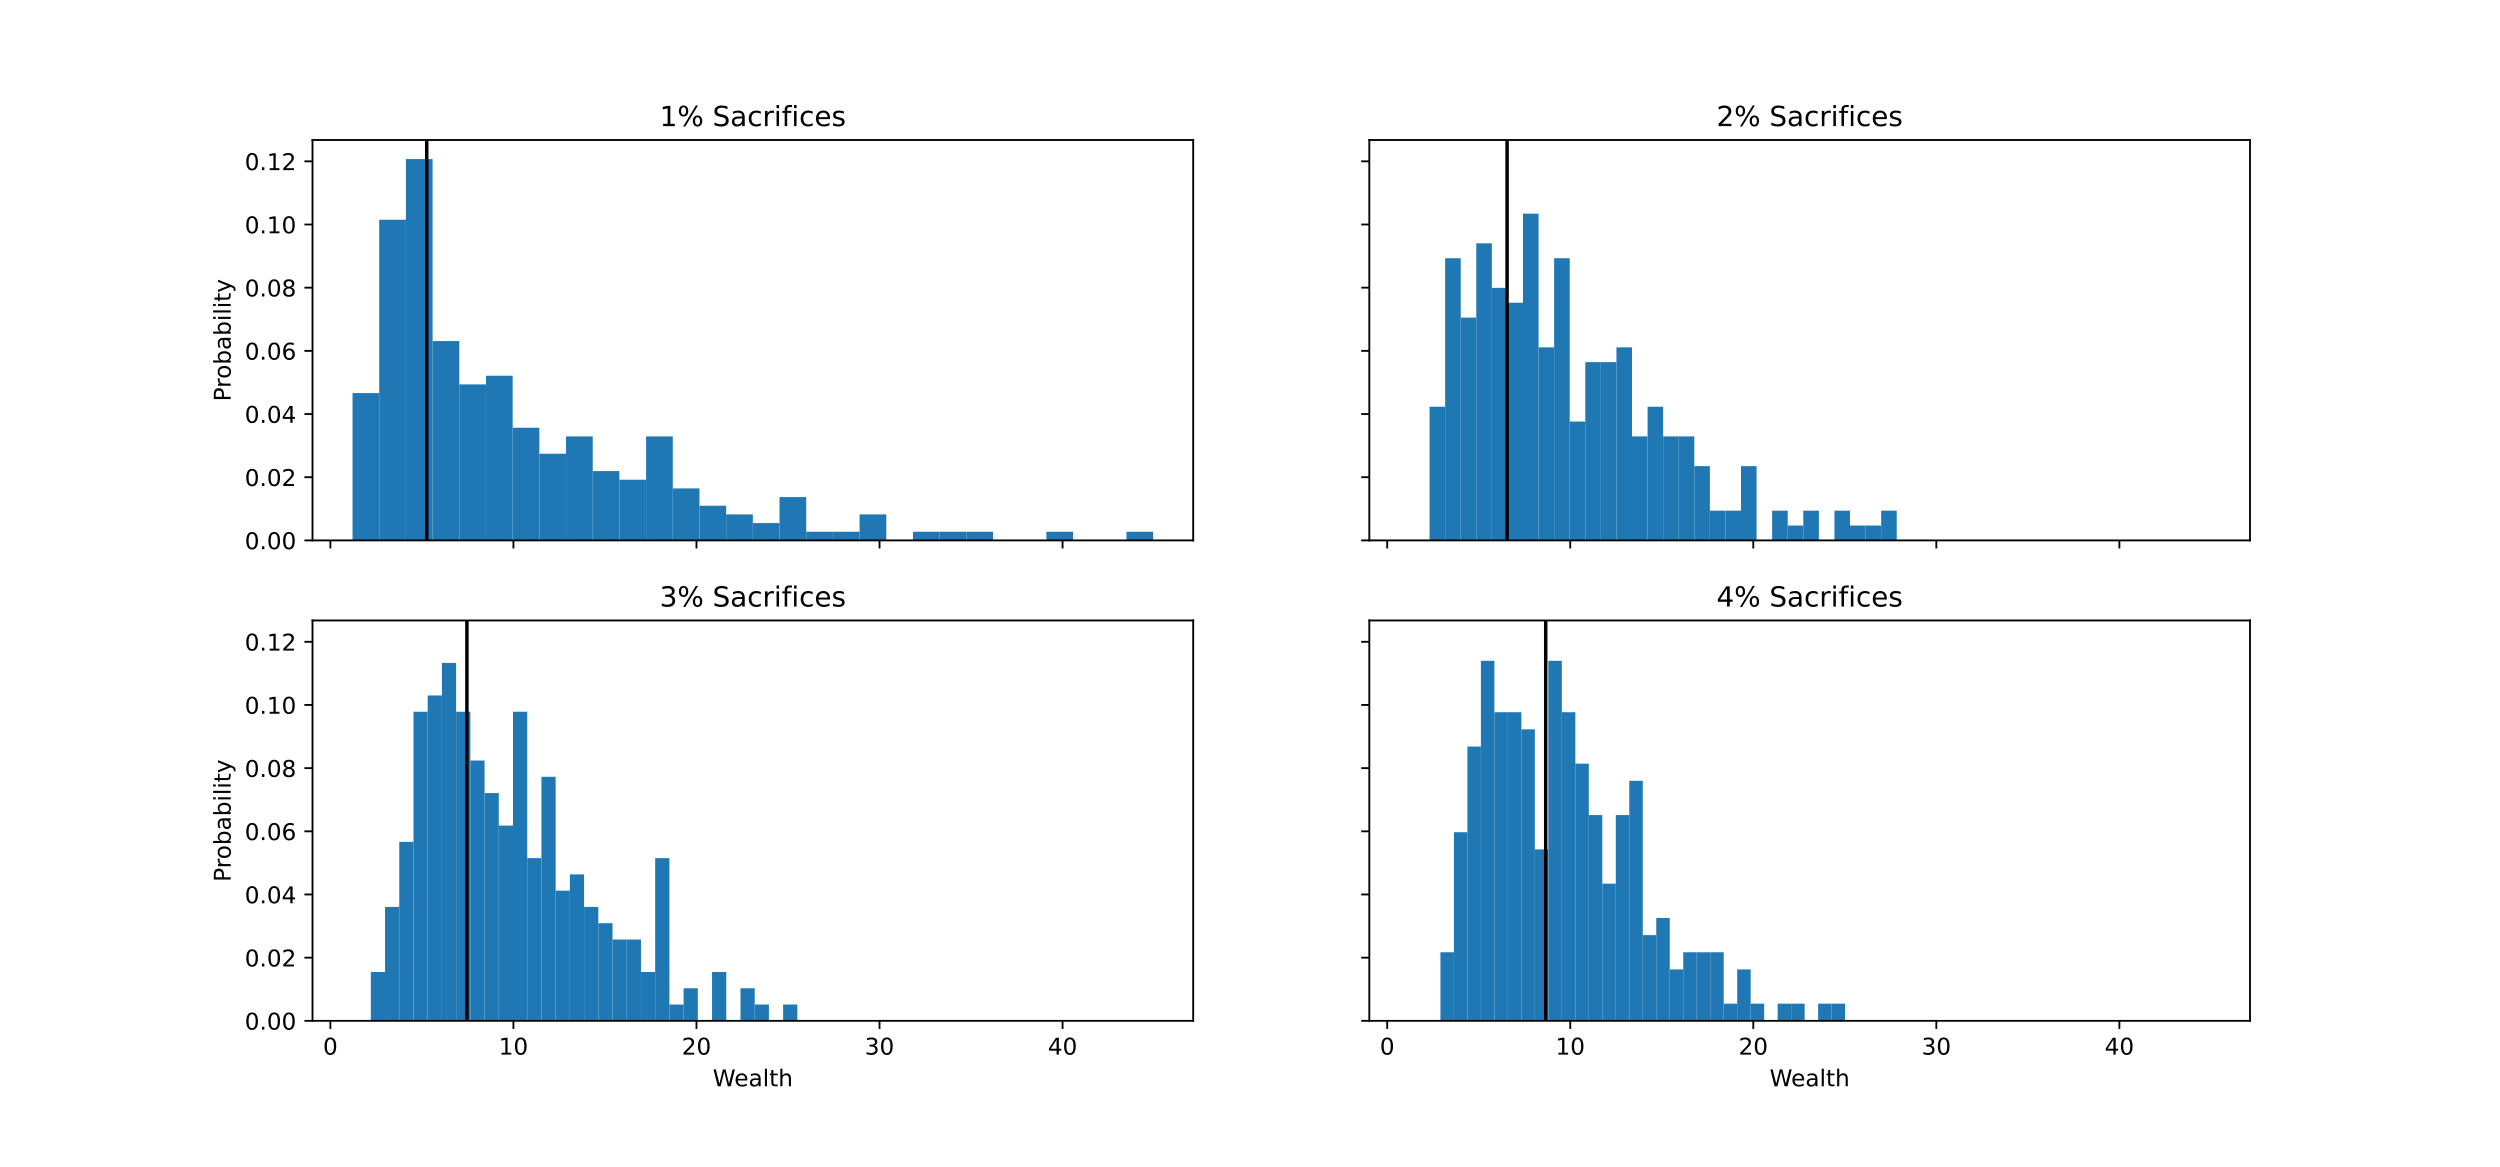<?xml version="1.0" encoding="utf-8" standalone="no"?>
<!DOCTYPE svg PUBLIC "-//W3C//DTD SVG 1.1//EN"
  "http://www.w3.org/Graphics/SVG/1.1/DTD/svg11.dtd">
<!-- Created with matplotlib (https://matplotlib.org/) -->
<svg height="504pt" version="1.1" viewBox="0 0 1080 504" width="1080pt" xmlns="http://www.w3.org/2000/svg" xmlns:xlink="http://www.w3.org/1999/xlink">
 <defs>
  <style type="text/css">
*{stroke-linecap:butt;stroke-linejoin:round;}
  </style>
 </defs>
 <g id="figure_1">
  <g id="patch_1">
   <path d="M 0 504 
L 1080 504 
L 1080 0 
L 0 0 
z
" style="fill:#ffffff;"/>
  </g>
  <g id="axes_1">
   <g id="patch_2">
    <path d="M 135 233.444 
L 515.455 233.444 
L 515.455 60.48 
L 135 60.48 
z
" style="fill:#ffffff;"/>
   </g>
   <g id="patch_3">
    <path clip-path="url(#p19e309de22)" d="M 152.293 233.444 
L 163.822 233.444 
L 163.822 169.799 
L 152.293 169.799 
z
" style="fill:#1f77b4;"/>
   </g>
   <g id="patch_4">
    <path clip-path="url(#p19e309de22)" d="M 163.822 233.444 
L 175.351 233.444 
L 175.351 94.923 
L 163.822 94.923 
z
" style="fill:#1f77b4;"/>
   </g>
   <g id="patch_5">
    <path clip-path="url(#p19e309de22)" d="M 175.351 233.444 
L 186.88 233.444 
L 186.88 68.716 
L 175.351 68.716 
z
" style="fill:#1f77b4;"/>
   </g>
   <g id="patch_6">
    <path clip-path="url(#p19e309de22)" d="M 186.88 233.444 
L 198.409 233.444 
L 198.409 147.336 
L 186.88 147.336 
z
" style="fill:#1f77b4;"/>
   </g>
   <g id="patch_7">
    <path clip-path="url(#p19e309de22)" d="M 198.409 233.444 
L 209.938 233.444 
L 209.938 166.055 
L 198.409 166.055 
z
" style="fill:#1f77b4;"/>
   </g>
   <g id="patch_8">
    <path clip-path="url(#p19e309de22)" d="M 209.938 233.444 
L 221.467 233.444 
L 221.467 162.311 
L 209.938 162.311 
z
" style="fill:#1f77b4;"/>
   </g>
   <g id="patch_9">
    <path clip-path="url(#p19e309de22)" d="M 221.467 233.444 
L 232.996 233.444 
L 232.996 184.774 
L 221.467 184.774 
z
" style="fill:#1f77b4;"/>
   </g>
   <g id="patch_10">
    <path clip-path="url(#p19e309de22)" d="M 232.996 233.444 
L 244.525 233.444 
L 244.525 196.006 
L 232.996 196.006 
z
" style="fill:#1f77b4;"/>
   </g>
   <g id="patch_11">
    <path clip-path="url(#p19e309de22)" d="M 244.525 233.444 
L 256.054 233.444 
L 256.054 188.518 
L 244.525 188.518 
z
" style="fill:#1f77b4;"/>
   </g>
   <g id="patch_12">
    <path clip-path="url(#p19e309de22)" d="M 256.054 233.444 
L 267.583 233.444 
L 267.583 203.493 
L 256.054 203.493 
z
" style="fill:#1f77b4;"/>
   </g>
   <g id="patch_13">
    <path clip-path="url(#p19e309de22)" d="M 267.583 233.444 
L 279.112 233.444 
L 279.112 207.237 
L 267.583 207.237 
z
" style="fill:#1f77b4;"/>
   </g>
   <g id="patch_14">
    <path clip-path="url(#p19e309de22)" d="M 279.112 233.444 
L 290.64 233.444 
L 290.64 188.518 
L 279.112 188.518 
z
" style="fill:#1f77b4;"/>
   </g>
   <g id="patch_15">
    <path clip-path="url(#p19e309de22)" d="M 290.64 233.444 
L 302.169 233.444 
L 302.169 210.981 
L 290.64 210.981 
z
" style="fill:#1f77b4;"/>
   </g>
   <g id="patch_16">
    <path clip-path="url(#p19e309de22)" d="M 302.169 233.444 
L 313.698 233.444 
L 313.698 218.468 
L 302.169 218.468 
z
" style="fill:#1f77b4;"/>
   </g>
   <g id="patch_17">
    <path clip-path="url(#p19e309de22)" d="M 313.698 233.444 
L 325.227 233.444 
L 325.227 222.212 
L 313.698 222.212 
z
" style="fill:#1f77b4;"/>
   </g>
   <g id="patch_18">
    <path clip-path="url(#p19e309de22)" d="M 325.227 233.444 
L 336.756 233.444 
L 336.756 225.956 
L 325.227 225.956 
z
" style="fill:#1f77b4;"/>
   </g>
   <g id="patch_19">
    <path clip-path="url(#p19e309de22)" d="M 336.756 233.444 
L 348.285 233.444 
L 348.285 214.725 
L 336.756 214.725 
z
" style="fill:#1f77b4;"/>
   </g>
   <g id="patch_20">
    <path clip-path="url(#p19e309de22)" d="M 348.285 233.444 
L 359.814 233.444 
L 359.814 229.7 
L 348.285 229.7 
z
" style="fill:#1f77b4;"/>
   </g>
   <g id="patch_21">
    <path clip-path="url(#p19e309de22)" d="M 359.814 233.444 
L 371.343 233.444 
L 371.343 229.7 
L 359.814 229.7 
z
" style="fill:#1f77b4;"/>
   </g>
   <g id="patch_22">
    <path clip-path="url(#p19e309de22)" d="M 371.343 233.444 
L 382.872 233.444 
L 382.872 222.212 
L 371.343 222.212 
z
" style="fill:#1f77b4;"/>
   </g>
   <g id="patch_23">
    <path clip-path="url(#p19e309de22)" d="M 382.872 233.444 
L 394.401 233.444 
L 394.401 233.444 
L 382.872 233.444 
z
" style="fill:#1f77b4;"/>
   </g>
   <g id="patch_24">
    <path clip-path="url(#p19e309de22)" d="M 394.401 233.444 
L 405.93 233.444 
L 405.93 229.7 
L 394.401 229.7 
z
" style="fill:#1f77b4;"/>
   </g>
   <g id="patch_25">
    <path clip-path="url(#p19e309de22)" d="M 405.93 233.444 
L 417.459 233.444 
L 417.459 229.7 
L 405.93 229.7 
z
" style="fill:#1f77b4;"/>
   </g>
   <g id="patch_26">
    <path clip-path="url(#p19e309de22)" d="M 417.459 233.444 
L 428.988 233.444 
L 428.988 229.7 
L 417.459 229.7 
z
" style="fill:#1f77b4;"/>
   </g>
   <g id="patch_27">
    <path clip-path="url(#p19e309de22)" d="M 428.988 233.444 
L 440.517 233.444 
L 440.517 233.444 
L 428.988 233.444 
z
" style="fill:#1f77b4;"/>
   </g>
   <g id="patch_28">
    <path clip-path="url(#p19e309de22)" d="M 440.517 233.444 
L 452.045 233.444 
L 452.045 233.444 
L 440.517 233.444 
z
" style="fill:#1f77b4;"/>
   </g>
   <g id="patch_29">
    <path clip-path="url(#p19e309de22)" d="M 452.045 233.444 
L 463.574 233.444 
L 463.574 229.7 
L 452.045 229.7 
z
" style="fill:#1f77b4;"/>
   </g>
   <g id="patch_30">
    <path clip-path="url(#p19e309de22)" d="M 463.574 233.444 
L 475.103 233.444 
L 475.103 233.444 
L 463.574 233.444 
z
" style="fill:#1f77b4;"/>
   </g>
   <g id="patch_31">
    <path clip-path="url(#p19e309de22)" d="M 475.103 233.444 
L 486.632 233.444 
L 486.632 233.444 
L 475.103 233.444 
z
" style="fill:#1f77b4;"/>
   </g>
   <g id="patch_32">
    <path clip-path="url(#p19e309de22)" d="M 486.632 233.444 
L 498.161 233.444 
L 498.161 229.7 
L 486.632 229.7 
z
" style="fill:#1f77b4;"/>
   </g>
   <g id="matplotlib.axis_1">
    <g id="xtick_1">
     <g id="line2d_1">
      <defs>
       <path d="M 0 0 
L 0 3.5 
" id="m2ae064de28" style="stroke:#000000;stroke-width:0.8;"/>
      </defs>
      <g>
       <use style="stroke:#000000;stroke-width:0.8;" x="142.725" xlink:href="#m2ae064de28" y="233.444"/>
      </g>
     </g>
    </g>
    <g id="xtick_2">
     <g id="line2d_2">
      <g>
       <use style="stroke:#000000;stroke-width:0.8;" x="221.801" xlink:href="#m2ae064de28" y="233.444"/>
      </g>
     </g>
    </g>
    <g id="xtick_3">
     <g id="line2d_3">
      <g>
       <use style="stroke:#000000;stroke-width:0.8;" x="300.876" xlink:href="#m2ae064de28" y="233.444"/>
      </g>
     </g>
    </g>
    <g id="xtick_4">
     <g id="line2d_4">
      <g>
       <use style="stroke:#000000;stroke-width:0.8;" x="379.952" xlink:href="#m2ae064de28" y="233.444"/>
      </g>
     </g>
    </g>
    <g id="xtick_5">
     <g id="line2d_5">
      <g>
       <use style="stroke:#000000;stroke-width:0.8;" x="459.028" xlink:href="#m2ae064de28" y="233.444"/>
      </g>
     </g>
    </g>
   </g>
   <g id="matplotlib.axis_2">
    <g id="ytick_1">
     <g id="line2d_6">
      <defs>
       <path d="M 0 0 
L -3.5 0 
" id="m72e6abdb8e" style="stroke:#000000;stroke-width:0.8;"/>
      </defs>
      <g>
       <use style="stroke:#000000;stroke-width:0.8;" x="135" xlink:href="#m72e6abdb8e" y="233.444"/>
      </g>
     </g>
     <g id="text_1">
      <!-- 0.00 -->
      <defs>
       <path d="M 31.781 66.406 
Q 24.172 66.406 20.328 58.906 
Q 16.5 51.422 16.5 36.375 
Q 16.5 21.391 20.328 13.891 
Q 24.172 6.391 31.781 6.391 
Q 39.453 6.391 43.281 13.891 
Q 47.125 21.391 47.125 36.375 
Q 47.125 51.422 43.281 58.906 
Q 39.453 66.406 31.781 66.406 
z
M 31.781 74.219 
Q 44.047 74.219 50.516 64.516 
Q 56.984 54.828 56.984 36.375 
Q 56.984 17.969 50.516 8.266 
Q 44.047 -1.422 31.781 -1.422 
Q 19.531 -1.422 13.062 8.266 
Q 6.594 17.969 6.594 36.375 
Q 6.594 54.828 13.062 64.516 
Q 19.531 74.219 31.781 74.219 
z
" id="DejaVuSans-48"/>
       <path d="M 10.688 12.406 
L 21 12.406 
L 21 0 
L 10.688 0 
z
" id="DejaVuSans-46"/>
      </defs>
      <g transform="translate(105.734 237.243)scale(0.1 -0.1)">
       <use xlink:href="#DejaVuSans-48"/>
       <use x="63.623" xlink:href="#DejaVuSans-46"/>
       <use x="95.41" xlink:href="#DejaVuSans-48"/>
       <use x="159.033" xlink:href="#DejaVuSans-48"/>
      </g>
     </g>
    </g>
    <g id="ytick_2">
     <g id="line2d_7">
      <g>
       <use style="stroke:#000000;stroke-width:0.8;" x="135" xlink:href="#m72e6abdb8e" y="206.152"/>
      </g>
     </g>
     <g id="text_2">
      <!-- 0.02 -->
      <defs>
       <path d="M 19.188 8.297 
L 53.609 8.297 
L 53.609 0 
L 7.328 0 
L 7.328 8.297 
Q 12.938 14.109 22.625 23.891 
Q 32.328 33.688 34.812 36.531 
Q 39.547 41.844 41.422 45.531 
Q 43.312 49.219 43.312 52.781 
Q 43.312 58.594 39.234 62.25 
Q 35.156 65.922 28.609 65.922 
Q 23.969 65.922 18.812 64.312 
Q 13.672 62.703 7.812 59.422 
L 7.812 69.391 
Q 13.766 71.781 18.938 73 
Q 24.125 74.219 28.422 74.219 
Q 39.75 74.219 46.484 68.547 
Q 53.219 62.891 53.219 53.422 
Q 53.219 48.922 51.531 44.891 
Q 49.859 40.875 45.406 35.406 
Q 44.188 33.984 37.641 27.219 
Q 31.109 20.453 19.188 8.297 
z
" id="DejaVuSans-50"/>
      </defs>
      <g transform="translate(105.734 209.951)scale(0.1 -0.1)">
       <use xlink:href="#DejaVuSans-48"/>
       <use x="63.623" xlink:href="#DejaVuSans-46"/>
       <use x="95.41" xlink:href="#DejaVuSans-48"/>
       <use x="159.033" xlink:href="#DejaVuSans-50"/>
      </g>
     </g>
    </g>
    <g id="ytick_3">
     <g id="line2d_8">
      <g>
       <use style="stroke:#000000;stroke-width:0.8;" x="135" xlink:href="#m72e6abdb8e" y="178.861"/>
      </g>
     </g>
     <g id="text_3">
      <!-- 0.04 -->
      <defs>
       <path d="M 37.797 64.312 
L 12.891 25.391 
L 37.797 25.391 
z
M 35.203 72.906 
L 47.609 72.906 
L 47.609 25.391 
L 58.016 25.391 
L 58.016 17.188 
L 47.609 17.188 
L 47.609 0 
L 37.797 0 
L 37.797 17.188 
L 4.891 17.188 
L 4.891 26.703 
z
" id="DejaVuSans-52"/>
      </defs>
      <g transform="translate(105.734 182.66)scale(0.1 -0.1)">
       <use xlink:href="#DejaVuSans-48"/>
       <use x="63.623" xlink:href="#DejaVuSans-46"/>
       <use x="95.41" xlink:href="#DejaVuSans-48"/>
       <use x="159.033" xlink:href="#DejaVuSans-52"/>
      </g>
     </g>
    </g>
    <g id="ytick_4">
     <g id="line2d_9">
      <g>
       <use style="stroke:#000000;stroke-width:0.8;" x="135" xlink:href="#m72e6abdb8e" y="151.569"/>
      </g>
     </g>
     <g id="text_4">
      <!-- 0.06 -->
      <defs>
       <path d="M 33.016 40.375 
Q 26.375 40.375 22.484 35.828 
Q 18.609 31.297 18.609 23.391 
Q 18.609 15.531 22.484 10.953 
Q 26.375 6.391 33.016 6.391 
Q 39.656 6.391 43.531 10.953 
Q 47.406 15.531 47.406 23.391 
Q 47.406 31.297 43.531 35.828 
Q 39.656 40.375 33.016 40.375 
z
M 52.594 71.297 
L 52.594 62.312 
Q 48.875 64.062 45.094 64.984 
Q 41.312 65.922 37.594 65.922 
Q 27.828 65.922 22.672 59.328 
Q 17.531 52.734 16.797 39.406 
Q 19.672 43.656 24.016 45.922 
Q 28.375 48.188 33.594 48.188 
Q 44.578 48.188 50.953 41.516 
Q 57.328 34.859 57.328 23.391 
Q 57.328 12.156 50.688 5.359 
Q 44.047 -1.422 33.016 -1.422 
Q 20.359 -1.422 13.672 8.266 
Q 6.984 17.969 6.984 36.375 
Q 6.984 53.656 15.188 63.938 
Q 23.391 74.219 37.203 74.219 
Q 40.922 74.219 44.703 73.484 
Q 48.484 72.75 52.594 71.297 
z
" id="DejaVuSans-54"/>
      </defs>
      <g transform="translate(105.734 155.368)scale(0.1 -0.1)">
       <use xlink:href="#DejaVuSans-48"/>
       <use x="63.623" xlink:href="#DejaVuSans-46"/>
       <use x="95.41" xlink:href="#DejaVuSans-48"/>
       <use x="159.033" xlink:href="#DejaVuSans-54"/>
      </g>
     </g>
    </g>
    <g id="ytick_5">
     <g id="line2d_10">
      <g>
       <use style="stroke:#000000;stroke-width:0.8;" x="135" xlink:href="#m72e6abdb8e" y="124.277"/>
      </g>
     </g>
     <g id="text_5">
      <!-- 0.08 -->
      <defs>
       <path d="M 31.781 34.625 
Q 24.75 34.625 20.719 30.859 
Q 16.703 27.094 16.703 20.516 
Q 16.703 13.922 20.719 10.156 
Q 24.75 6.391 31.781 6.391 
Q 38.812 6.391 42.859 10.172 
Q 46.922 13.969 46.922 20.516 
Q 46.922 27.094 42.891 30.859 
Q 38.875 34.625 31.781 34.625 
z
M 21.922 38.812 
Q 15.578 40.375 12.031 44.719 
Q 8.5 49.078 8.5 55.328 
Q 8.5 64.062 14.719 69.141 
Q 20.953 74.219 31.781 74.219 
Q 42.672 74.219 48.875 69.141 
Q 55.078 64.062 55.078 55.328 
Q 55.078 49.078 51.531 44.719 
Q 48 40.375 41.703 38.812 
Q 48.828 37.156 52.797 32.312 
Q 56.781 27.484 56.781 20.516 
Q 56.781 9.906 50.312 4.234 
Q 43.844 -1.422 31.781 -1.422 
Q 19.734 -1.422 13.25 4.234 
Q 6.781 9.906 6.781 20.516 
Q 6.781 27.484 10.781 32.312 
Q 14.797 37.156 21.922 38.812 
z
M 18.312 54.391 
Q 18.312 48.734 21.844 45.562 
Q 25.391 42.391 31.781 42.391 
Q 38.141 42.391 41.719 45.562 
Q 45.312 48.734 45.312 54.391 
Q 45.312 60.062 41.719 63.234 
Q 38.141 66.406 31.781 66.406 
Q 25.391 66.406 21.844 63.234 
Q 18.312 60.062 18.312 54.391 
z
" id="DejaVuSans-56"/>
      </defs>
      <g transform="translate(105.734 128.077)scale(0.1 -0.1)">
       <use xlink:href="#DejaVuSans-48"/>
       <use x="63.623" xlink:href="#DejaVuSans-46"/>
       <use x="95.41" xlink:href="#DejaVuSans-48"/>
       <use x="159.033" xlink:href="#DejaVuSans-56"/>
      </g>
     </g>
    </g>
    <g id="ytick_6">
     <g id="line2d_11">
      <g>
       <use style="stroke:#000000;stroke-width:0.8;" x="135" xlink:href="#m72e6abdb8e" y="96.986"/>
      </g>
     </g>
     <g id="text_6">
      <!-- 0.10 -->
      <defs>
       <path d="M 12.406 8.297 
L 28.516 8.297 
L 28.516 63.922 
L 10.984 60.406 
L 10.984 69.391 
L 28.422 72.906 
L 38.281 72.906 
L 38.281 8.297 
L 54.391 8.297 
L 54.391 0 
L 12.406 0 
z
" id="DejaVuSans-49"/>
      </defs>
      <g transform="translate(105.734 100.785)scale(0.1 -0.1)">
       <use xlink:href="#DejaVuSans-48"/>
       <use x="63.623" xlink:href="#DejaVuSans-46"/>
       <use x="95.41" xlink:href="#DejaVuSans-49"/>
       <use x="159.033" xlink:href="#DejaVuSans-48"/>
      </g>
     </g>
    </g>
    <g id="ytick_7">
     <g id="line2d_12">
      <g>
       <use style="stroke:#000000;stroke-width:0.8;" x="135" xlink:href="#m72e6abdb8e" y="69.694"/>
      </g>
     </g>
     <g id="text_7">
      <!-- 0.12 -->
      <g transform="translate(105.734 73.494)scale(0.1 -0.1)">
       <use xlink:href="#DejaVuSans-48"/>
       <use x="63.623" xlink:href="#DejaVuSans-46"/>
       <use x="95.41" xlink:href="#DejaVuSans-49"/>
       <use x="159.033" xlink:href="#DejaVuSans-50"/>
      </g>
     </g>
    </g>
    <g id="text_8">
     <!-- Probability -->
     <defs>
      <path d="M 19.672 64.797 
L 19.672 37.406 
L 32.078 37.406 
Q 38.969 37.406 42.719 40.969 
Q 46.484 44.531 46.484 51.125 
Q 46.484 57.672 42.719 61.234 
Q 38.969 64.797 32.078 64.797 
z
M 9.812 72.906 
L 32.078 72.906 
Q 44.344 72.906 50.609 67.359 
Q 56.891 61.812 56.891 51.125 
Q 56.891 40.328 50.609 34.812 
Q 44.344 29.297 32.078 29.297 
L 19.672 29.297 
L 19.672 0 
L 9.812 0 
z
" id="DejaVuSans-80"/>
      <path d="M 41.109 46.297 
Q 39.594 47.172 37.812 47.578 
Q 36.031 48 33.891 48 
Q 26.266 48 22.188 43.047 
Q 18.109 38.094 18.109 28.812 
L 18.109 0 
L 9.078 0 
L 9.078 54.688 
L 18.109 54.688 
L 18.109 46.188 
Q 20.953 51.172 25.484 53.578 
Q 30.031 56 36.531 56 
Q 37.453 56 38.578 55.875 
Q 39.703 55.766 41.062 55.516 
z
" id="DejaVuSans-114"/>
      <path d="M 30.609 48.391 
Q 23.391 48.391 19.188 42.75 
Q 14.984 37.109 14.984 27.297 
Q 14.984 17.484 19.156 11.844 
Q 23.344 6.203 30.609 6.203 
Q 37.797 6.203 41.984 11.859 
Q 46.188 17.531 46.188 27.297 
Q 46.188 37.016 41.984 42.703 
Q 37.797 48.391 30.609 48.391 
z
M 30.609 56 
Q 42.328 56 49.016 48.375 
Q 55.719 40.766 55.719 27.297 
Q 55.719 13.875 49.016 6.219 
Q 42.328 -1.422 30.609 -1.422 
Q 18.844 -1.422 12.172 6.219 
Q 5.516 13.875 5.516 27.297 
Q 5.516 40.766 12.172 48.375 
Q 18.844 56 30.609 56 
z
" id="DejaVuSans-111"/>
      <path d="M 48.688 27.297 
Q 48.688 37.203 44.609 42.844 
Q 40.531 48.484 33.406 48.484 
Q 26.266 48.484 22.188 42.844 
Q 18.109 37.203 18.109 27.297 
Q 18.109 17.391 22.188 11.75 
Q 26.266 6.109 33.406 6.109 
Q 40.531 6.109 44.609 11.75 
Q 48.688 17.391 48.688 27.297 
z
M 18.109 46.391 
Q 20.953 51.266 25.266 53.625 
Q 29.594 56 35.594 56 
Q 45.562 56 51.781 48.094 
Q 58.016 40.188 58.016 27.297 
Q 58.016 14.406 51.781 6.484 
Q 45.562 -1.422 35.594 -1.422 
Q 29.594 -1.422 25.266 0.953 
Q 20.953 3.328 18.109 8.203 
L 18.109 0 
L 9.078 0 
L 9.078 75.984 
L 18.109 75.984 
z
" id="DejaVuSans-98"/>
      <path d="M 34.281 27.484 
Q 23.391 27.484 19.188 25 
Q 14.984 22.516 14.984 16.5 
Q 14.984 11.719 18.141 8.906 
Q 21.297 6.109 26.703 6.109 
Q 34.188 6.109 38.703 11.406 
Q 43.219 16.703 43.219 25.484 
L 43.219 27.484 
z
M 52.203 31.203 
L 52.203 0 
L 43.219 0 
L 43.219 8.297 
Q 40.141 3.328 35.547 0.953 
Q 30.953 -1.422 24.312 -1.422 
Q 15.922 -1.422 10.953 3.297 
Q 6 8.016 6 15.922 
Q 6 25.141 12.172 29.828 
Q 18.359 34.516 30.609 34.516 
L 43.219 34.516 
L 43.219 35.406 
Q 43.219 41.609 39.141 45 
Q 35.062 48.391 27.688 48.391 
Q 23 48.391 18.547 47.266 
Q 14.109 46.141 10.016 43.891 
L 10.016 52.203 
Q 14.938 54.109 19.578 55.047 
Q 24.219 56 28.609 56 
Q 40.484 56 46.344 49.844 
Q 52.203 43.703 52.203 31.203 
z
" id="DejaVuSans-97"/>
      <path d="M 9.422 54.688 
L 18.406 54.688 
L 18.406 0 
L 9.422 0 
z
M 9.422 75.984 
L 18.406 75.984 
L 18.406 64.594 
L 9.422 64.594 
z
" id="DejaVuSans-105"/>
      <path d="M 9.422 75.984 
L 18.406 75.984 
L 18.406 0 
L 9.422 0 
z
" id="DejaVuSans-108"/>
      <path d="M 18.312 70.219 
L 18.312 54.688 
L 36.812 54.688 
L 36.812 47.703 
L 18.312 47.703 
L 18.312 18.016 
Q 18.312 11.328 20.141 9.422 
Q 21.969 7.516 27.594 7.516 
L 36.812 7.516 
L 36.812 0 
L 27.594 0 
Q 17.188 0 13.234 3.875 
Q 9.281 7.766 9.281 18.016 
L 9.281 47.703 
L 2.688 47.703 
L 2.688 54.688 
L 9.281 54.688 
L 9.281 70.219 
z
" id="DejaVuSans-116"/>
      <path d="M 32.172 -5.078 
Q 28.375 -14.844 24.75 -17.812 
Q 21.141 -20.797 15.094 -20.797 
L 7.906 -20.797 
L 7.906 -13.281 
L 13.188 -13.281 
Q 16.891 -13.281 18.938 -11.516 
Q 21 -9.766 23.484 -3.219 
L 25.094 0.875 
L 2.984 54.688 
L 12.5 54.688 
L 29.594 11.922 
L 46.688 54.688 
L 56.203 54.688 
z
" id="DejaVuSans-121"/>
     </defs>
     <g transform="translate(99.655 173.391)rotate(-90)scale(0.1 -0.1)">
      <use xlink:href="#DejaVuSans-80"/>
      <use x="58.553" xlink:href="#DejaVuSans-114"/>
      <use x="97.416" xlink:href="#DejaVuSans-111"/>
      <use x="158.598" xlink:href="#DejaVuSans-98"/>
      <use x="222.074" xlink:href="#DejaVuSans-97"/>
      <use x="283.354" xlink:href="#DejaVuSans-98"/>
      <use x="346.83" xlink:href="#DejaVuSans-105"/>
      <use x="374.613" xlink:href="#DejaVuSans-108"/>
      <use x="402.396" xlink:href="#DejaVuSans-105"/>
      <use x="430.18" xlink:href="#DejaVuSans-116"/>
      <use x="469.389" xlink:href="#DejaVuSans-121"/>
     </g>
    </g>
   </g>
   <g id="line2d_13">
    <path clip-path="url(#p19e309de22)" d="M 184.343 233.444 
L 184.343 60.48 
" style="fill:none;stroke:#000000;stroke-linecap:square;stroke-width:1.5;"/>
   </g>
   <g id="patch_33">
    <path d="M 135 233.444 
L 135 60.48 
" style="fill:none;stroke:#000000;stroke-linecap:square;stroke-linejoin:miter;stroke-width:0.8;"/>
   </g>
   <g id="patch_34">
    <path d="M 515.455 233.444 
L 515.455 60.48 
" style="fill:none;stroke:#000000;stroke-linecap:square;stroke-linejoin:miter;stroke-width:0.8;"/>
   </g>
   <g id="patch_35">
    <path d="M 135 233.444 
L 515.455 233.444 
" style="fill:none;stroke:#000000;stroke-linecap:square;stroke-linejoin:miter;stroke-width:0.8;"/>
   </g>
   <g id="patch_36">
    <path d="M 135 60.48 
L 515.455 60.48 
" style="fill:none;stroke:#000000;stroke-linecap:square;stroke-linejoin:miter;stroke-width:0.8;"/>
   </g>
   <g id="text_9">
    <!-- 1% Sacrifices -->
    <defs>
     <path d="M 72.703 32.078 
Q 68.453 32.078 66.031 28.469 
Q 63.625 24.859 63.625 18.406 
Q 63.625 12.062 66.031 8.422 
Q 68.453 4.781 72.703 4.781 
Q 76.859 4.781 79.266 8.422 
Q 81.688 12.062 81.688 18.406 
Q 81.688 24.812 79.266 28.438 
Q 76.859 32.078 72.703 32.078 
z
M 72.703 38.281 
Q 80.422 38.281 84.953 32.906 
Q 89.5 27.547 89.5 18.406 
Q 89.5 9.281 84.938 3.922 
Q 80.375 -1.422 72.703 -1.422 
Q 64.891 -1.422 60.344 3.922 
Q 55.812 9.281 55.812 18.406 
Q 55.812 27.594 60.375 32.938 
Q 64.938 38.281 72.703 38.281 
z
M 22.312 68.016 
Q 18.109 68.016 15.688 64.375 
Q 13.281 60.75 13.281 54.391 
Q 13.281 47.953 15.672 44.328 
Q 18.062 40.719 22.312 40.719 
Q 26.562 40.719 28.969 44.328 
Q 31.391 47.953 31.391 54.391 
Q 31.391 60.688 28.953 64.344 
Q 26.516 68.016 22.312 68.016 
z
M 66.406 74.219 
L 74.219 74.219 
L 28.609 -1.422 
L 20.797 -1.422 
z
M 22.312 74.219 
Q 30.031 74.219 34.609 68.875 
Q 39.203 63.531 39.203 54.391 
Q 39.203 45.172 34.641 39.844 
Q 30.078 34.516 22.312 34.516 
Q 14.547 34.516 10.031 39.859 
Q 5.516 45.219 5.516 54.391 
Q 5.516 63.484 10.047 68.844 
Q 14.594 74.219 22.312 74.219 
z
" id="DejaVuSans-37"/>
     <path id="DejaVuSans-32"/>
     <path d="M 53.516 70.516 
L 53.516 60.891 
Q 47.906 63.578 42.922 64.891 
Q 37.938 66.219 33.297 66.219 
Q 25.25 66.219 20.875 63.094 
Q 16.5 59.969 16.5 54.203 
Q 16.5 49.359 19.406 46.891 
Q 22.312 44.438 30.422 42.922 
L 36.375 41.703 
Q 47.406 39.594 52.656 34.297 
Q 57.906 29 57.906 20.125 
Q 57.906 9.516 50.797 4.047 
Q 43.703 -1.422 29.984 -1.422 
Q 24.812 -1.422 18.969 -0.25 
Q 13.141 0.922 6.891 3.219 
L 6.891 13.375 
Q 12.891 10.016 18.656 8.297 
Q 24.422 6.594 29.984 6.594 
Q 38.422 6.594 43.016 9.906 
Q 47.609 13.234 47.609 19.391 
Q 47.609 24.75 44.312 27.781 
Q 41.016 30.812 33.5 32.328 
L 27.484 33.5 
Q 16.453 35.688 11.516 40.375 
Q 6.594 45.062 6.594 53.422 
Q 6.594 63.094 13.406 68.656 
Q 20.219 74.219 32.172 74.219 
Q 37.312 74.219 42.625 73.281 
Q 47.953 72.359 53.516 70.516 
z
" id="DejaVuSans-83"/>
     <path d="M 48.781 52.594 
L 48.781 44.188 
Q 44.969 46.297 41.141 47.344 
Q 37.312 48.391 33.406 48.391 
Q 24.656 48.391 19.812 42.844 
Q 14.984 37.312 14.984 27.297 
Q 14.984 17.281 19.812 11.734 
Q 24.656 6.203 33.406 6.203 
Q 37.312 6.203 41.141 7.25 
Q 44.969 8.297 48.781 10.406 
L 48.781 2.094 
Q 45.016 0.344 40.984 -0.531 
Q 36.969 -1.422 32.422 -1.422 
Q 20.062 -1.422 12.781 6.344 
Q 5.516 14.109 5.516 27.297 
Q 5.516 40.672 12.859 48.328 
Q 20.219 56 33.016 56 
Q 37.156 56 41.109 55.141 
Q 45.062 54.297 48.781 52.594 
z
" id="DejaVuSans-99"/>
     <path d="M 37.109 75.984 
L 37.109 68.5 
L 28.516 68.5 
Q 23.688 68.5 21.797 66.547 
Q 19.922 64.594 19.922 59.516 
L 19.922 54.688 
L 34.719 54.688 
L 34.719 47.703 
L 19.922 47.703 
L 19.922 0 
L 10.891 0 
L 10.891 47.703 
L 2.297 47.703 
L 2.297 54.688 
L 10.891 54.688 
L 10.891 58.5 
Q 10.891 67.625 15.141 71.797 
Q 19.391 75.984 28.609 75.984 
z
" id="DejaVuSans-102"/>
     <path d="M 56.203 29.594 
L 56.203 25.203 
L 14.891 25.203 
Q 15.484 15.922 20.484 11.062 
Q 25.484 6.203 34.422 6.203 
Q 39.594 6.203 44.453 7.469 
Q 49.312 8.734 54.109 11.281 
L 54.109 2.781 
Q 49.266 0.734 44.188 -0.344 
Q 39.109 -1.422 33.891 -1.422 
Q 20.797 -1.422 13.156 6.188 
Q 5.516 13.812 5.516 26.812 
Q 5.516 40.234 12.766 48.109 
Q 20.016 56 32.328 56 
Q 43.359 56 49.781 48.891 
Q 56.203 41.797 56.203 29.594 
z
M 47.219 32.234 
Q 47.125 39.594 43.094 43.984 
Q 39.062 48.391 32.422 48.391 
Q 24.906 48.391 20.391 44.141 
Q 15.875 39.891 15.188 32.172 
z
" id="DejaVuSans-101"/>
     <path d="M 44.281 53.078 
L 44.281 44.578 
Q 40.484 46.531 36.375 47.5 
Q 32.281 48.484 27.875 48.484 
Q 21.188 48.484 17.844 46.438 
Q 14.5 44.391 14.5 40.281 
Q 14.5 37.156 16.891 35.375 
Q 19.281 33.594 26.516 31.984 
L 29.594 31.297 
Q 39.156 29.25 43.188 25.516 
Q 47.219 21.781 47.219 15.094 
Q 47.219 7.469 41.188 3.016 
Q 35.156 -1.422 24.609 -1.422 
Q 20.219 -1.422 15.453 -0.562 
Q 10.688 0.297 5.422 2 
L 5.422 11.281 
Q 10.406 8.688 15.234 7.391 
Q 20.062 6.109 24.812 6.109 
Q 31.156 6.109 34.562 8.281 
Q 37.984 10.453 37.984 14.406 
Q 37.984 18.062 35.516 20.016 
Q 33.062 21.969 24.703 23.781 
L 21.578 24.516 
Q 13.234 26.266 9.516 29.906 
Q 5.812 33.547 5.812 39.891 
Q 5.812 47.609 11.281 51.797 
Q 16.75 56 26.812 56 
Q 31.781 56 36.172 55.266 
Q 40.578 54.547 44.281 53.078 
z
" id="DejaVuSans-115"/>
    </defs>
    <g transform="translate(284.988 54.48)scale(0.12 -0.12)">
     <use xlink:href="#DejaVuSans-49"/>
     <use x="63.623" xlink:href="#DejaVuSans-37"/>
     <use x="158.643" xlink:href="#DejaVuSans-32"/>
     <use x="190.43" xlink:href="#DejaVuSans-83"/>
     <use x="253.906" xlink:href="#DejaVuSans-97"/>
     <use x="315.186" xlink:href="#DejaVuSans-99"/>
     <use x="370.166" xlink:href="#DejaVuSans-114"/>
     <use x="411.279" xlink:href="#DejaVuSans-105"/>
     <use x="439.062" xlink:href="#DejaVuSans-102"/>
     <use x="474.268" xlink:href="#DejaVuSans-105"/>
     <use x="502.051" xlink:href="#DejaVuSans-99"/>
     <use x="557.031" xlink:href="#DejaVuSans-101"/>
     <use x="618.555" xlink:href="#DejaVuSans-115"/>
    </g>
   </g>
  </g>
  <g id="axes_2">
   <g id="patch_37">
    <path d="M 591.545 233.444 
L 972 233.444 
L 972 60.48 
L 591.545 60.48 
z
" style="fill:#ffffff;"/>
   </g>
   <g id="patch_38">
    <path clip-path="url(#pfb618b2000)" d="M 617.57 233.444 
L 624.297 233.444 
L 624.297 175.7 
L 617.57 175.7 
z
" style="fill:#1f77b4;"/>
   </g>
   <g id="patch_39">
    <path clip-path="url(#pfb618b2000)" d="M 624.297 233.444 
L 631.025 233.444 
L 631.025 111.54 
L 624.297 111.54 
z
" style="fill:#1f77b4;"/>
   </g>
   <g id="patch_40">
    <path clip-path="url(#pfb618b2000)" d="M 631.025 233.444 
L 637.752 233.444 
L 637.752 137.204 
L 631.025 137.204 
z
" style="fill:#1f77b4;"/>
   </g>
   <g id="patch_41">
    <path clip-path="url(#pfb618b2000)" d="M 637.752 233.444 
L 644.479 233.444 
L 644.479 105.125 
L 637.752 105.125 
z
" style="fill:#1f77b4;"/>
   </g>
   <g id="patch_42">
    <path clip-path="url(#pfb618b2000)" d="M 644.479 233.444 
L 651.207 233.444 
L 651.207 124.372 
L 644.479 124.372 
z
" style="fill:#1f77b4;"/>
   </g>
   <g id="patch_43">
    <path clip-path="url(#pfb618b2000)" d="M 651.207 233.444 
L 657.934 233.444 
L 657.934 130.788 
L 651.207 130.788 
z
" style="fill:#1f77b4;"/>
   </g>
   <g id="patch_44">
    <path clip-path="url(#pfb618b2000)" d="M 657.934 233.444 
L 664.661 233.444 
L 664.661 92.293 
L 657.934 92.293 
z
" style="fill:#1f77b4;"/>
   </g>
   <g id="patch_45">
    <path clip-path="url(#pfb618b2000)" d="M 664.661 233.444 
L 671.388 233.444 
L 671.388 150.036 
L 664.661 150.036 
z
" style="fill:#1f77b4;"/>
   </g>
   <g id="patch_46">
    <path clip-path="url(#pfb618b2000)" d="M 671.388 233.444 
L 678.116 233.444 
L 678.116 111.54 
L 671.388 111.54 
z
" style="fill:#1f77b4;"/>
   </g>
   <g id="patch_47">
    <path clip-path="url(#pfb618b2000)" d="M 678.116 233.444 
L 684.843 233.444 
L 684.843 182.116 
L 678.116 182.116 
z
" style="fill:#1f77b4;"/>
   </g>
   <g id="patch_48">
    <path clip-path="url(#pfb618b2000)" d="M 684.843 233.444 
L 691.57 233.444 
L 691.57 156.452 
L 684.843 156.452 
z
" style="fill:#1f77b4;"/>
   </g>
   <g id="patch_49">
    <path clip-path="url(#pfb618b2000)" d="M 691.57 233.444 
L 698.298 233.444 
L 698.298 156.452 
L 691.57 156.452 
z
" style="fill:#1f77b4;"/>
   </g>
   <g id="patch_50">
    <path clip-path="url(#pfb618b2000)" d="M 698.298 233.444 
L 705.025 233.444 
L 705.025 150.036 
L 698.298 150.036 
z
" style="fill:#1f77b4;"/>
   </g>
   <g id="patch_51">
    <path clip-path="url(#pfb618b2000)" d="M 705.025 233.444 
L 711.752 233.444 
L 711.752 188.532 
L 705.025 188.532 
z
" style="fill:#1f77b4;"/>
   </g>
   <g id="patch_52">
    <path clip-path="url(#pfb618b2000)" d="M 711.752 233.444 
L 718.48 233.444 
L 718.48 175.7 
L 711.752 175.7 
z
" style="fill:#1f77b4;"/>
   </g>
   <g id="patch_53">
    <path clip-path="url(#pfb618b2000)" d="M 718.48 233.444 
L 725.207 233.444 
L 725.207 188.532 
L 718.48 188.532 
z
" style="fill:#1f77b4;"/>
   </g>
   <g id="patch_54">
    <path clip-path="url(#pfb618b2000)" d="M 725.207 233.444 
L 731.934 233.444 
L 731.934 188.532 
L 725.207 188.532 
z
" style="fill:#1f77b4;"/>
   </g>
   <g id="patch_55">
    <path clip-path="url(#pfb618b2000)" d="M 731.934 233.444 
L 738.661 233.444 
L 738.661 201.364 
L 731.934 201.364 
z
" style="fill:#1f77b4;"/>
   </g>
   <g id="patch_56">
    <path clip-path="url(#pfb618b2000)" d="M 738.661 233.444 
L 745.389 233.444 
L 745.389 220.612 
L 738.661 220.612 
z
" style="fill:#1f77b4;"/>
   </g>
   <g id="patch_57">
    <path clip-path="url(#pfb618b2000)" d="M 745.389 233.444 
L 752.116 233.444 
L 752.116 220.612 
L 745.389 220.612 
z
" style="fill:#1f77b4;"/>
   </g>
   <g id="patch_58">
    <path clip-path="url(#pfb618b2000)" d="M 752.116 233.444 
L 758.843 233.444 
L 758.843 201.364 
L 752.116 201.364 
z
" style="fill:#1f77b4;"/>
   </g>
   <g id="patch_59">
    <path clip-path="url(#pfb618b2000)" d="M 758.843 233.444 
L 765.571 233.444 
L 765.571 233.444 
L 758.843 233.444 
z
" style="fill:#1f77b4;"/>
   </g>
   <g id="patch_60">
    <path clip-path="url(#pfb618b2000)" d="M 765.571 233.444 
L 772.298 233.444 
L 772.298 220.612 
L 765.571 220.612 
z
" style="fill:#1f77b4;"/>
   </g>
   <g id="patch_61">
    <path clip-path="url(#pfb618b2000)" d="M 772.298 233.444 
L 779.025 233.444 
L 779.025 227.028 
L 772.298 227.028 
z
" style="fill:#1f77b4;"/>
   </g>
   <g id="patch_62">
    <path clip-path="url(#pfb618b2000)" d="M 779.025 233.444 
L 785.752 233.444 
L 785.752 220.612 
L 779.025 220.612 
z
" style="fill:#1f77b4;"/>
   </g>
   <g id="patch_63">
    <path clip-path="url(#pfb618b2000)" d="M 785.752 233.444 
L 792.48 233.444 
L 792.48 233.444 
L 785.752 233.444 
z
" style="fill:#1f77b4;"/>
   </g>
   <g id="patch_64">
    <path clip-path="url(#pfb618b2000)" d="M 792.48 233.444 
L 799.207 233.444 
L 799.207 220.612 
L 792.48 220.612 
z
" style="fill:#1f77b4;"/>
   </g>
   <g id="patch_65">
    <path clip-path="url(#pfb618b2000)" d="M 799.207 233.444 
L 805.934 233.444 
L 805.934 227.028 
L 799.207 227.028 
z
" style="fill:#1f77b4;"/>
   </g>
   <g id="patch_66">
    <path clip-path="url(#pfb618b2000)" d="M 805.934 233.444 
L 812.662 233.444 
L 812.662 227.028 
L 805.934 227.028 
z
" style="fill:#1f77b4;"/>
   </g>
   <g id="patch_67">
    <path clip-path="url(#pfb618b2000)" d="M 812.662 233.444 
L 819.389 233.444 
L 819.389 220.612 
L 812.662 220.612 
z
" style="fill:#1f77b4;"/>
   </g>
   <g id="matplotlib.axis_3">
    <g id="xtick_6">
     <g id="line2d_14">
      <g>
       <use style="stroke:#000000;stroke-width:0.8;" x="599.27" xlink:href="#m2ae064de28" y="233.444"/>
      </g>
     </g>
    </g>
    <g id="xtick_7">
     <g id="line2d_15">
      <g>
       <use style="stroke:#000000;stroke-width:0.8;" x="678.346" xlink:href="#m2ae064de28" y="233.444"/>
      </g>
     </g>
    </g>
    <g id="xtick_8">
     <g id="line2d_16">
      <g>
       <use style="stroke:#000000;stroke-width:0.8;" x="757.422" xlink:href="#m2ae064de28" y="233.444"/>
      </g>
     </g>
    </g>
    <g id="xtick_9">
     <g id="line2d_17">
      <g>
       <use style="stroke:#000000;stroke-width:0.8;" x="836.498" xlink:href="#m2ae064de28" y="233.444"/>
      </g>
     </g>
    </g>
    <g id="xtick_10">
     <g id="line2d_18">
      <g>
       <use style="stroke:#000000;stroke-width:0.8;" x="915.573" xlink:href="#m2ae064de28" y="233.444"/>
      </g>
     </g>
    </g>
   </g>
   <g id="matplotlib.axis_4">
    <g id="ytick_8">
     <g id="line2d_19">
      <g>
       <use style="stroke:#000000;stroke-width:0.8;" x="591.545" xlink:href="#m72e6abdb8e" y="233.444"/>
      </g>
     </g>
    </g>
    <g id="ytick_9">
     <g id="line2d_20">
      <g>
       <use style="stroke:#000000;stroke-width:0.8;" x="591.545" xlink:href="#m72e6abdb8e" y="206.152"/>
      </g>
     </g>
    </g>
    <g id="ytick_10">
     <g id="line2d_21">
      <g>
       <use style="stroke:#000000;stroke-width:0.8;" x="591.545" xlink:href="#m72e6abdb8e" y="178.861"/>
      </g>
     </g>
    </g>
    <g id="ytick_11">
     <g id="line2d_22">
      <g>
       <use style="stroke:#000000;stroke-width:0.8;" x="591.545" xlink:href="#m72e6abdb8e" y="151.569"/>
      </g>
     </g>
    </g>
    <g id="ytick_12">
     <g id="line2d_23">
      <g>
       <use style="stroke:#000000;stroke-width:0.8;" x="591.545" xlink:href="#m72e6abdb8e" y="124.277"/>
      </g>
     </g>
    </g>
    <g id="ytick_13">
     <g id="line2d_24">
      <g>
       <use style="stroke:#000000;stroke-width:0.8;" x="591.545" xlink:href="#m72e6abdb8e" y="96.986"/>
      </g>
     </g>
    </g>
    <g id="ytick_14">
     <g id="line2d_25">
      <g>
       <use style="stroke:#000000;stroke-width:0.8;" x="591.545" xlink:href="#m72e6abdb8e" y="69.694"/>
      </g>
     </g>
    </g>
   </g>
   <g id="line2d_26">
    <path clip-path="url(#pfb618b2000)" d="M 651.063 233.444 
L 651.063 60.48 
" style="fill:none;stroke:#000000;stroke-linecap:square;stroke-width:1.5;"/>
   </g>
   <g id="patch_68">
    <path d="M 591.545 233.444 
L 591.545 60.48 
" style="fill:none;stroke:#000000;stroke-linecap:square;stroke-linejoin:miter;stroke-width:0.8;"/>
   </g>
   <g id="patch_69">
    <path d="M 972 233.444 
L 972 60.48 
" style="fill:none;stroke:#000000;stroke-linecap:square;stroke-linejoin:miter;stroke-width:0.8;"/>
   </g>
   <g id="patch_70">
    <path d="M 591.545 233.444 
L 972 233.444 
" style="fill:none;stroke:#000000;stroke-linecap:square;stroke-linejoin:miter;stroke-width:0.8;"/>
   </g>
   <g id="patch_71">
    <path d="M 591.545 60.48 
L 972 60.48 
" style="fill:none;stroke:#000000;stroke-linecap:square;stroke-linejoin:miter;stroke-width:0.8;"/>
   </g>
   <g id="text_10">
    <!-- 2% Sacrifices -->
    <g transform="translate(741.533 54.48)scale(0.12 -0.12)">
     <use xlink:href="#DejaVuSans-50"/>
     <use x="63.623" xlink:href="#DejaVuSans-37"/>
     <use x="158.643" xlink:href="#DejaVuSans-32"/>
     <use x="190.43" xlink:href="#DejaVuSans-83"/>
     <use x="253.906" xlink:href="#DejaVuSans-97"/>
     <use x="315.186" xlink:href="#DejaVuSans-99"/>
     <use x="370.166" xlink:href="#DejaVuSans-114"/>
     <use x="411.279" xlink:href="#DejaVuSans-105"/>
     <use x="439.062" xlink:href="#DejaVuSans-102"/>
     <use x="474.268" xlink:href="#DejaVuSans-105"/>
     <use x="502.051" xlink:href="#DejaVuSans-99"/>
     <use x="557.031" xlink:href="#DejaVuSans-101"/>
     <use x="618.555" xlink:href="#DejaVuSans-115"/>
    </g>
   </g>
  </g>
  <g id="axes_3">
   <g id="patch_72">
    <path d="M 135 441 
L 515.455 441 
L 515.455 268.036 
L 135 268.036 
z
" style="fill:#ffffff;"/>
   </g>
   <g id="patch_73">
    <path clip-path="url(#p57730b75e0)" d="M 160.195 441 
L 166.337 441 
L 166.337 419.918 
L 160.195 419.918 
z
" style="fill:#1f77b4;"/>
   </g>
   <g id="patch_74">
    <path clip-path="url(#p57730b75e0)" d="M 166.337 441 
L 172.479 441 
L 172.479 391.809 
L 166.337 391.809 
z
" style="fill:#1f77b4;"/>
   </g>
   <g id="patch_75">
    <path clip-path="url(#p57730b75e0)" d="M 172.479 441 
L 178.621 441 
L 178.621 363.7 
L 172.479 363.7 
z
" style="fill:#1f77b4;"/>
   </g>
   <g id="patch_76">
    <path clip-path="url(#p57730b75e0)" d="M 178.621 441 
L 184.763 441 
L 184.763 307.481 
L 178.621 307.481 
z
" style="fill:#1f77b4;"/>
   </g>
   <g id="patch_77">
    <path clip-path="url(#p57730b75e0)" d="M 184.763 441 
L 190.905 441 
L 190.905 300.454 
L 184.763 300.454 
z
" style="fill:#1f77b4;"/>
   </g>
   <g id="patch_78">
    <path clip-path="url(#p57730b75e0)" d="M 190.905 441 
L 197.047 441 
L 197.047 286.399 
L 190.905 286.399 
z
" style="fill:#1f77b4;"/>
   </g>
   <g id="patch_79">
    <path clip-path="url(#p57730b75e0)" d="M 197.047 441 
L 203.189 441 
L 203.189 307.481 
L 197.047 307.481 
z
" style="fill:#1f77b4;"/>
   </g>
   <g id="patch_80">
    <path clip-path="url(#p57730b75e0)" d="M 203.189 441 
L 209.331 441 
L 209.331 328.563 
L 203.189 328.563 
z
" style="fill:#1f77b4;"/>
   </g>
   <g id="patch_81">
    <path clip-path="url(#p57730b75e0)" d="M 209.331 441 
L 215.473 441 
L 215.473 342.618 
L 209.331 342.618 
z
" style="fill:#1f77b4;"/>
   </g>
   <g id="patch_82">
    <path clip-path="url(#p57730b75e0)" d="M 215.473 441 
L 221.615 441 
L 221.615 356.672 
L 215.473 356.672 
z
" style="fill:#1f77b4;"/>
   </g>
   <g id="patch_83">
    <path clip-path="url(#p57730b75e0)" d="M 221.615 441 
L 227.757 441 
L 227.757 307.481 
L 221.615 307.481 
z
" style="fill:#1f77b4;"/>
   </g>
   <g id="patch_84">
    <path clip-path="url(#p57730b75e0)" d="M 227.757 441 
L 233.899 441 
L 233.899 370.727 
L 227.757 370.727 
z
" style="fill:#1f77b4;"/>
   </g>
   <g id="patch_85">
    <path clip-path="url(#p57730b75e0)" d="M 233.899 441 
L 240.041 441 
L 240.041 335.591 
L 233.899 335.591 
z
" style="fill:#1f77b4;"/>
   </g>
   <g id="patch_86">
    <path clip-path="url(#p57730b75e0)" d="M 240.041 441 
L 246.183 441 
L 246.183 384.782 
L 240.041 384.782 
z
" style="fill:#1f77b4;"/>
   </g>
   <g id="patch_87">
    <path clip-path="url(#p57730b75e0)" d="M 246.183 441 
L 252.325 441 
L 252.325 377.754 
L 246.183 377.754 
z
" style="fill:#1f77b4;"/>
   </g>
   <g id="patch_88">
    <path clip-path="url(#p57730b75e0)" d="M 252.325 441 
L 258.467 441 
L 258.467 391.809 
L 252.325 391.809 
z
" style="fill:#1f77b4;"/>
   </g>
   <g id="patch_89">
    <path clip-path="url(#p57730b75e0)" d="M 258.467 441 
L 264.61 441 
L 264.61 398.836 
L 258.467 398.836 
z
" style="fill:#1f77b4;"/>
   </g>
   <g id="patch_90">
    <path clip-path="url(#p57730b75e0)" d="M 264.61 441 
L 270.752 441 
L 270.752 405.864 
L 264.61 405.864 
z
" style="fill:#1f77b4;"/>
   </g>
   <g id="patch_91">
    <path clip-path="url(#p57730b75e0)" d="M 270.752 441 
L 276.894 441 
L 276.894 405.864 
L 270.752 405.864 
z
" style="fill:#1f77b4;"/>
   </g>
   <g id="patch_92">
    <path clip-path="url(#p57730b75e0)" d="M 276.894 441 
L 283.036 441 
L 283.036 419.918 
L 276.894 419.918 
z
" style="fill:#1f77b4;"/>
   </g>
   <g id="patch_93">
    <path clip-path="url(#p57730b75e0)" d="M 283.036 441 
L 289.178 441 
L 289.178 370.727 
L 283.036 370.727 
z
" style="fill:#1f77b4;"/>
   </g>
   <g id="patch_94">
    <path clip-path="url(#p57730b75e0)" d="M 289.178 441 
L 295.32 441 
L 295.32 433.973 
L 289.178 433.973 
z
" style="fill:#1f77b4;"/>
   </g>
   <g id="patch_95">
    <path clip-path="url(#p57730b75e0)" d="M 295.32 441 
L 301.462 441 
L 301.462 426.945 
L 295.32 426.945 
z
" style="fill:#1f77b4;"/>
   </g>
   <g id="patch_96">
    <path clip-path="url(#p57730b75e0)" d="M 301.462 441 
L 307.604 441 
L 307.604 441 
L 301.462 441 
z
" style="fill:#1f77b4;"/>
   </g>
   <g id="patch_97">
    <path clip-path="url(#p57730b75e0)" d="M 307.604 441 
L 313.746 441 
L 313.746 419.918 
L 307.604 419.918 
z
" style="fill:#1f77b4;"/>
   </g>
   <g id="patch_98">
    <path clip-path="url(#p57730b75e0)" d="M 313.746 441 
L 319.888 441 
L 319.888 441 
L 313.746 441 
z
" style="fill:#1f77b4;"/>
   </g>
   <g id="patch_99">
    <path clip-path="url(#p57730b75e0)" d="M 319.888 441 
L 326.03 441 
L 326.03 426.945 
L 319.888 426.945 
z
" style="fill:#1f77b4;"/>
   </g>
   <g id="patch_100">
    <path clip-path="url(#p57730b75e0)" d="M 326.03 441 
L 332.172 441 
L 332.172 433.973 
L 326.03 433.973 
z
" style="fill:#1f77b4;"/>
   </g>
   <g id="patch_101">
    <path clip-path="url(#p57730b75e0)" d="M 332.172 441 
L 338.314 441 
L 338.314 441 
L 332.172 441 
z
" style="fill:#1f77b4;"/>
   </g>
   <g id="patch_102">
    <path clip-path="url(#p57730b75e0)" d="M 338.314 441 
L 344.456 441 
L 344.456 433.973 
L 338.314 433.973 
z
" style="fill:#1f77b4;"/>
   </g>
   <g id="matplotlib.axis_5">
    <g id="xtick_11">
     <g id="line2d_27">
      <g>
       <use style="stroke:#000000;stroke-width:0.8;" x="142.725" xlink:href="#m2ae064de28" y="441"/>
      </g>
     </g>
     <g id="text_11">
      <!-- 0 -->
      <g transform="translate(139.544 455.598)scale(0.1 -0.1)">
       <use xlink:href="#DejaVuSans-48"/>
      </g>
     </g>
    </g>
    <g id="xtick_12">
     <g id="line2d_28">
      <g>
       <use style="stroke:#000000;stroke-width:0.8;" x="221.801" xlink:href="#m2ae064de28" y="441"/>
      </g>
     </g>
     <g id="text_12">
      <!-- 10 -->
      <g transform="translate(215.438 455.598)scale(0.1 -0.1)">
       <use xlink:href="#DejaVuSans-49"/>
       <use x="63.623" xlink:href="#DejaVuSans-48"/>
      </g>
     </g>
    </g>
    <g id="xtick_13">
     <g id="line2d_29">
      <g>
       <use style="stroke:#000000;stroke-width:0.8;" x="300.876" xlink:href="#m2ae064de28" y="441"/>
      </g>
     </g>
     <g id="text_13">
      <!-- 20 -->
      <g transform="translate(294.514 455.598)scale(0.1 -0.1)">
       <use xlink:href="#DejaVuSans-50"/>
       <use x="63.623" xlink:href="#DejaVuSans-48"/>
      </g>
     </g>
    </g>
    <g id="xtick_14">
     <g id="line2d_30">
      <g>
       <use style="stroke:#000000;stroke-width:0.8;" x="379.952" xlink:href="#m2ae064de28" y="441"/>
      </g>
     </g>
     <g id="text_14">
      <!-- 30 -->
      <defs>
       <path d="M 40.578 39.312 
Q 47.656 37.797 51.625 33 
Q 55.609 28.219 55.609 21.188 
Q 55.609 10.406 48.188 4.484 
Q 40.766 -1.422 27.094 -1.422 
Q 22.516 -1.422 17.656 -0.516 
Q 12.797 0.391 7.625 2.203 
L 7.625 11.719 
Q 11.719 9.328 16.594 8.109 
Q 21.484 6.891 26.812 6.891 
Q 36.078 6.891 40.938 10.547 
Q 45.797 14.203 45.797 21.188 
Q 45.797 27.641 41.281 31.266 
Q 36.766 34.906 28.719 34.906 
L 20.219 34.906 
L 20.219 43.016 
L 29.109 43.016 
Q 36.375 43.016 40.234 45.922 
Q 44.094 48.828 44.094 54.297 
Q 44.094 59.906 40.109 62.906 
Q 36.141 65.922 28.719 65.922 
Q 24.656 65.922 20.016 65.031 
Q 15.375 64.156 9.812 62.312 
L 9.812 71.094 
Q 15.438 72.656 20.344 73.438 
Q 25.25 74.219 29.594 74.219 
Q 40.828 74.219 47.359 69.109 
Q 53.906 64.016 53.906 55.328 
Q 53.906 49.266 50.438 45.094 
Q 46.969 40.922 40.578 39.312 
z
" id="DejaVuSans-51"/>
      </defs>
      <g transform="translate(373.59 455.598)scale(0.1 -0.1)">
       <use xlink:href="#DejaVuSans-51"/>
       <use x="63.623" xlink:href="#DejaVuSans-48"/>
      </g>
     </g>
    </g>
    <g id="xtick_15">
     <g id="line2d_31">
      <g>
       <use style="stroke:#000000;stroke-width:0.8;" x="459.028" xlink:href="#m2ae064de28" y="441"/>
      </g>
     </g>
     <g id="text_15">
      <!-- 40 -->
      <g transform="translate(452.666 455.598)scale(0.1 -0.1)">
       <use xlink:href="#DejaVuSans-52"/>
       <use x="63.623" xlink:href="#DejaVuSans-48"/>
      </g>
     </g>
    </g>
    <g id="text_16">
     <!-- Wealth -->
     <defs>
      <path d="M 3.328 72.906 
L 13.281 72.906 
L 28.609 11.281 
L 43.891 72.906 
L 54.984 72.906 
L 70.312 11.281 
L 85.594 72.906 
L 95.609 72.906 
L 77.297 0 
L 64.891 0 
L 49.516 63.281 
L 33.984 0 
L 21.578 0 
z
" id="DejaVuSans-87"/>
      <path d="M 54.891 33.016 
L 54.891 0 
L 45.906 0 
L 45.906 32.719 
Q 45.906 40.484 42.875 44.328 
Q 39.844 48.188 33.797 48.188 
Q 26.516 48.188 22.312 43.547 
Q 18.109 38.922 18.109 30.906 
L 18.109 0 
L 9.078 0 
L 9.078 75.984 
L 18.109 75.984 
L 18.109 46.188 
Q 21.344 51.125 25.703 53.562 
Q 30.078 56 35.797 56 
Q 45.219 56 50.047 50.172 
Q 54.891 44.344 54.891 33.016 
z
" id="DejaVuSans-104"/>
     </defs>
     <g transform="translate(307.919 469.277)scale(0.1 -0.1)">
      <use xlink:href="#DejaVuSans-87"/>
      <use x="93.002" xlink:href="#DejaVuSans-101"/>
      <use x="154.525" xlink:href="#DejaVuSans-97"/>
      <use x="215.805" xlink:href="#DejaVuSans-108"/>
      <use x="243.588" xlink:href="#DejaVuSans-116"/>
      <use x="282.797" xlink:href="#DejaVuSans-104"/>
     </g>
    </g>
   </g>
   <g id="matplotlib.axis_6">
    <g id="ytick_15">
     <g id="line2d_32">
      <g>
       <use style="stroke:#000000;stroke-width:0.8;" x="135" xlink:href="#m72e6abdb8e" y="441"/>
      </g>
     </g>
     <g id="text_17">
      <!-- 0.00 -->
      <g transform="translate(105.734 444.799)scale(0.1 -0.1)">
       <use xlink:href="#DejaVuSans-48"/>
       <use x="63.623" xlink:href="#DejaVuSans-46"/>
       <use x="95.41" xlink:href="#DejaVuSans-48"/>
       <use x="159.033" xlink:href="#DejaVuSans-48"/>
      </g>
     </g>
    </g>
    <g id="ytick_16">
     <g id="line2d_33">
      <g>
       <use style="stroke:#000000;stroke-width:0.8;" x="135" xlink:href="#m72e6abdb8e" y="413.708"/>
      </g>
     </g>
     <g id="text_18">
      <!-- 0.02 -->
      <g transform="translate(105.734 417.508)scale(0.1 -0.1)">
       <use xlink:href="#DejaVuSans-48"/>
       <use x="63.623" xlink:href="#DejaVuSans-46"/>
       <use x="95.41" xlink:href="#DejaVuSans-48"/>
       <use x="159.033" xlink:href="#DejaVuSans-50"/>
      </g>
     </g>
    </g>
    <g id="ytick_17">
     <g id="line2d_34">
      <g>
       <use style="stroke:#000000;stroke-width:0.8;" x="135" xlink:href="#m72e6abdb8e" y="386.417"/>
      </g>
     </g>
     <g id="text_19">
      <!-- 0.04 -->
      <g transform="translate(105.734 390.216)scale(0.1 -0.1)">
       <use xlink:href="#DejaVuSans-48"/>
       <use x="63.623" xlink:href="#DejaVuSans-46"/>
       <use x="95.41" xlink:href="#DejaVuSans-48"/>
       <use x="159.033" xlink:href="#DejaVuSans-52"/>
      </g>
     </g>
    </g>
    <g id="ytick_18">
     <g id="line2d_35">
      <g>
       <use style="stroke:#000000;stroke-width:0.8;" x="135" xlink:href="#m72e6abdb8e" y="359.125"/>
      </g>
     </g>
     <g id="text_20">
      <!-- 0.06 -->
      <g transform="translate(105.734 362.925)scale(0.1 -0.1)">
       <use xlink:href="#DejaVuSans-48"/>
       <use x="63.623" xlink:href="#DejaVuSans-46"/>
       <use x="95.41" xlink:href="#DejaVuSans-48"/>
       <use x="159.033" xlink:href="#DejaVuSans-54"/>
      </g>
     </g>
    </g>
    <g id="ytick_19">
     <g id="line2d_36">
      <g>
       <use style="stroke:#000000;stroke-width:0.8;" x="135" xlink:href="#m72e6abdb8e" y="331.834"/>
      </g>
     </g>
     <g id="text_21">
      <!-- 0.08 -->
      <g transform="translate(105.734 335.633)scale(0.1 -0.1)">
       <use xlink:href="#DejaVuSans-48"/>
       <use x="63.623" xlink:href="#DejaVuSans-46"/>
       <use x="95.41" xlink:href="#DejaVuSans-48"/>
       <use x="159.033" xlink:href="#DejaVuSans-56"/>
      </g>
     </g>
    </g>
    <g id="ytick_20">
     <g id="line2d_37">
      <g>
       <use style="stroke:#000000;stroke-width:0.8;" x="135" xlink:href="#m72e6abdb8e" y="304.542"/>
      </g>
     </g>
     <g id="text_22">
      <!-- 0.10 -->
      <g transform="translate(105.734 308.341)scale(0.1 -0.1)">
       <use xlink:href="#DejaVuSans-48"/>
       <use x="63.623" xlink:href="#DejaVuSans-46"/>
       <use x="95.41" xlink:href="#DejaVuSans-49"/>
       <use x="159.033" xlink:href="#DejaVuSans-48"/>
      </g>
     </g>
    </g>
    <g id="ytick_21">
     <g id="line2d_38">
      <g>
       <use style="stroke:#000000;stroke-width:0.8;" x="135" xlink:href="#m72e6abdb8e" y="277.251"/>
      </g>
     </g>
     <g id="text_23">
      <!-- 0.12 -->
      <g transform="translate(105.734 281.05)scale(0.1 -0.1)">
       <use xlink:href="#DejaVuSans-48"/>
       <use x="63.623" xlink:href="#DejaVuSans-46"/>
       <use x="95.41" xlink:href="#DejaVuSans-49"/>
       <use x="159.033" xlink:href="#DejaVuSans-50"/>
      </g>
     </g>
    </g>
    <g id="text_24">
     <!-- Probability -->
     <g transform="translate(99.655 380.947)rotate(-90)scale(0.1 -0.1)">
      <use xlink:href="#DejaVuSans-80"/>
      <use x="58.553" xlink:href="#DejaVuSans-114"/>
      <use x="97.416" xlink:href="#DejaVuSans-111"/>
      <use x="158.598" xlink:href="#DejaVuSans-98"/>
      <use x="222.074" xlink:href="#DejaVuSans-97"/>
      <use x="283.354" xlink:href="#DejaVuSans-98"/>
      <use x="346.83" xlink:href="#DejaVuSans-105"/>
      <use x="374.613" xlink:href="#DejaVuSans-108"/>
      <use x="402.396" xlink:href="#DejaVuSans-105"/>
      <use x="430.18" xlink:href="#DejaVuSans-116"/>
      <use x="469.389" xlink:href="#DejaVuSans-121"/>
     </g>
    </g>
   </g>
   <g id="line2d_39">
    <path clip-path="url(#p57730b75e0)" d="M 201.704 441 
L 201.704 268.036 
" style="fill:none;stroke:#000000;stroke-linecap:square;stroke-width:1.5;"/>
   </g>
   <g id="patch_103">
    <path d="M 135 441 
L 135 268.036 
" style="fill:none;stroke:#000000;stroke-linecap:square;stroke-linejoin:miter;stroke-width:0.8;"/>
   </g>
   <g id="patch_104">
    <path d="M 515.455 441 
L 515.455 268.036 
" style="fill:none;stroke:#000000;stroke-linecap:square;stroke-linejoin:miter;stroke-width:0.8;"/>
   </g>
   <g id="patch_105">
    <path d="M 135 441 
L 515.455 441 
" style="fill:none;stroke:#000000;stroke-linecap:square;stroke-linejoin:miter;stroke-width:0.8;"/>
   </g>
   <g id="patch_106">
    <path d="M 135 268.036 
L 515.455 268.036 
" style="fill:none;stroke:#000000;stroke-linecap:square;stroke-linejoin:miter;stroke-width:0.8;"/>
   </g>
   <g id="text_25">
    <!-- 3% Sacrifices -->
    <g transform="translate(284.988 262.036)scale(0.12 -0.12)">
     <use xlink:href="#DejaVuSans-51"/>
     <use x="63.623" xlink:href="#DejaVuSans-37"/>
     <use x="158.643" xlink:href="#DejaVuSans-32"/>
     <use x="190.43" xlink:href="#DejaVuSans-83"/>
     <use x="253.906" xlink:href="#DejaVuSans-97"/>
     <use x="315.186" xlink:href="#DejaVuSans-99"/>
     <use x="370.166" xlink:href="#DejaVuSans-114"/>
     <use x="411.279" xlink:href="#DejaVuSans-105"/>
     <use x="439.062" xlink:href="#DejaVuSans-102"/>
     <use x="474.268" xlink:href="#DejaVuSans-105"/>
     <use x="502.051" xlink:href="#DejaVuSans-99"/>
     <use x="557.031" xlink:href="#DejaVuSans-101"/>
     <use x="618.555" xlink:href="#DejaVuSans-115"/>
    </g>
   </g>
  </g>
  <g id="axes_4">
   <g id="patch_107">
    <path d="M 591.545 441 
L 972 441 
L 972 268.036 
L 591.545 268.036 
z
" style="fill:#ffffff;"/>
   </g>
   <g id="patch_108">
    <path clip-path="url(#p17a2d445e3)" d="M 622.268 441 
L 628.095 441 
L 628.095 411.372 
L 622.268 411.372 
z
" style="fill:#1f77b4;"/>
   </g>
   <g id="patch_109">
    <path clip-path="url(#p17a2d445e3)" d="M 628.095 441 
L 633.922 441 
L 633.922 359.523 
L 628.095 359.523 
z
" style="fill:#1f77b4;"/>
   </g>
   <g id="patch_110">
    <path clip-path="url(#p17a2d445e3)" d="M 633.922 441 
L 639.75 441 
L 639.75 322.488 
L 633.922 322.488 
z
" style="fill:#1f77b4;"/>
   </g>
   <g id="patch_111">
    <path clip-path="url(#p17a2d445e3)" d="M 639.75 441 
L 645.577 441 
L 645.577 285.453 
L 639.75 285.453 
z
" style="fill:#1f77b4;"/>
   </g>
   <g id="patch_112">
    <path clip-path="url(#p17a2d445e3)" d="M 645.577 441 
L 651.404 441 
L 651.404 307.674 
L 645.577 307.674 
z
" style="fill:#1f77b4;"/>
   </g>
   <g id="patch_113">
    <path clip-path="url(#p17a2d445e3)" d="M 651.404 441 
L 657.231 441 
L 657.231 307.674 
L 651.404 307.674 
z
" style="fill:#1f77b4;"/>
   </g>
   <g id="patch_114">
    <path clip-path="url(#p17a2d445e3)" d="M 657.231 441 
L 663.058 441 
L 663.058 315.081 
L 657.231 315.081 
z
" style="fill:#1f77b4;"/>
   </g>
   <g id="patch_115">
    <path clip-path="url(#p17a2d445e3)" d="M 663.058 441 
L 668.886 441 
L 668.886 366.93 
L 663.058 366.93 
z
" style="fill:#1f77b4;"/>
   </g>
   <g id="patch_116">
    <path clip-path="url(#p17a2d445e3)" d="M 668.886 441 
L 674.713 441 
L 674.713 285.453 
L 668.886 285.453 
z
" style="fill:#1f77b4;"/>
   </g>
   <g id="patch_117">
    <path clip-path="url(#p17a2d445e3)" d="M 674.713 441 
L 680.54 441 
L 680.54 307.674 
L 674.713 307.674 
z
" style="fill:#1f77b4;"/>
   </g>
   <g id="patch_118">
    <path clip-path="url(#p17a2d445e3)" d="M 680.54 441 
L 686.367 441 
L 686.367 329.895 
L 680.54 329.895 
z
" style="fill:#1f77b4;"/>
   </g>
   <g id="patch_119">
    <path clip-path="url(#p17a2d445e3)" d="M 686.367 441 
L 692.194 441 
L 692.194 352.116 
L 686.367 352.116 
z
" style="fill:#1f77b4;"/>
   </g>
   <g id="patch_120">
    <path clip-path="url(#p17a2d445e3)" d="M 692.194 441 
L 698.022 441 
L 698.022 381.744 
L 692.194 381.744 
z
" style="fill:#1f77b4;"/>
   </g>
   <g id="patch_121">
    <path clip-path="url(#p17a2d445e3)" d="M 698.022 441 
L 703.849 441 
L 703.849 352.116 
L 698.022 352.116 
z
" style="fill:#1f77b4;"/>
   </g>
   <g id="patch_122">
    <path clip-path="url(#p17a2d445e3)" d="M 703.849 441 
L 709.676 441 
L 709.676 337.302 
L 703.849 337.302 
z
" style="fill:#1f77b4;"/>
   </g>
   <g id="patch_123">
    <path clip-path="url(#p17a2d445e3)" d="M 709.676 441 
L 715.503 441 
L 715.503 403.965 
L 709.676 403.965 
z
" style="fill:#1f77b4;"/>
   </g>
   <g id="patch_124">
    <path clip-path="url(#p17a2d445e3)" d="M 715.503 441 
L 721.331 441 
L 721.331 396.558 
L 715.503 396.558 
z
" style="fill:#1f77b4;"/>
   </g>
   <g id="patch_125">
    <path clip-path="url(#p17a2d445e3)" d="M 721.331 441 
L 727.158 441 
L 727.158 418.779 
L 721.331 418.779 
z
" style="fill:#1f77b4;"/>
   </g>
   <g id="patch_126">
    <path clip-path="url(#p17a2d445e3)" d="M 727.158 441 
L 732.985 441 
L 732.985 411.372 
L 727.158 411.372 
z
" style="fill:#1f77b4;"/>
   </g>
   <g id="patch_127">
    <path clip-path="url(#p17a2d445e3)" d="M 732.985 441 
L 738.812 441 
L 738.812 411.372 
L 732.985 411.372 
z
" style="fill:#1f77b4;"/>
   </g>
   <g id="patch_128">
    <path clip-path="url(#p17a2d445e3)" d="M 738.812 441 
L 744.639 441 
L 744.639 411.372 
L 738.812 411.372 
z
" style="fill:#1f77b4;"/>
   </g>
   <g id="patch_129">
    <path clip-path="url(#p17a2d445e3)" d="M 744.639 441 
L 750.467 441 
L 750.467 433.593 
L 744.639 433.593 
z
" style="fill:#1f77b4;"/>
   </g>
   <g id="patch_130">
    <path clip-path="url(#p17a2d445e3)" d="M 750.467 441 
L 756.294 441 
L 756.294 418.779 
L 750.467 418.779 
z
" style="fill:#1f77b4;"/>
   </g>
   <g id="patch_131">
    <path clip-path="url(#p17a2d445e3)" d="M 756.294 441 
L 762.121 441 
L 762.121 433.593 
L 756.294 433.593 
z
" style="fill:#1f77b4;"/>
   </g>
   <g id="patch_132">
    <path clip-path="url(#p17a2d445e3)" d="M 762.121 441 
L 767.948 441 
L 767.948 441 
L 762.121 441 
z
" style="fill:#1f77b4;"/>
   </g>
   <g id="patch_133">
    <path clip-path="url(#p17a2d445e3)" d="M 767.948 441 
L 773.775 441 
L 773.775 433.593 
L 767.948 433.593 
z
" style="fill:#1f77b4;"/>
   </g>
   <g id="patch_134">
    <path clip-path="url(#p17a2d445e3)" d="M 773.775 441 
L 779.603 441 
L 779.603 433.593 
L 773.775 433.593 
z
" style="fill:#1f77b4;"/>
   </g>
   <g id="patch_135">
    <path clip-path="url(#p17a2d445e3)" d="M 779.603 441 
L 785.43 441 
L 785.43 441 
L 779.603 441 
z
" style="fill:#1f77b4;"/>
   </g>
   <g id="patch_136">
    <path clip-path="url(#p17a2d445e3)" d="M 785.43 441 
L 791.257 441 
L 791.257 433.593 
L 785.43 433.593 
z
" style="fill:#1f77b4;"/>
   </g>
   <g id="patch_137">
    <path clip-path="url(#p17a2d445e3)" d="M 791.257 441 
L 797.084 441 
L 797.084 433.593 
L 791.257 433.593 
z
" style="fill:#1f77b4;"/>
   </g>
   <g id="matplotlib.axis_7">
    <g id="xtick_16">
     <g id="line2d_40">
      <g>
       <use style="stroke:#000000;stroke-width:0.8;" x="599.27" xlink:href="#m2ae064de28" y="441"/>
      </g>
     </g>
     <g id="text_26">
      <!-- 0 -->
      <g transform="translate(596.089 455.598)scale(0.1 -0.1)">
       <use xlink:href="#DejaVuSans-48"/>
      </g>
     </g>
    </g>
    <g id="xtick_17">
     <g id="line2d_41">
      <g>
       <use style="stroke:#000000;stroke-width:0.8;" x="678.346" xlink:href="#m2ae064de28" y="441"/>
      </g>
     </g>
     <g id="text_27">
      <!-- 10 -->
      <g transform="translate(671.984 455.598)scale(0.1 -0.1)">
       <use xlink:href="#DejaVuSans-49"/>
       <use x="63.623" xlink:href="#DejaVuSans-48"/>
      </g>
     </g>
    </g>
    <g id="xtick_18">
     <g id="line2d_42">
      <g>
       <use style="stroke:#000000;stroke-width:0.8;" x="757.422" xlink:href="#m2ae064de28" y="441"/>
      </g>
     </g>
     <g id="text_28">
      <!-- 20 -->
      <g transform="translate(751.059 455.598)scale(0.1 -0.1)">
       <use xlink:href="#DejaVuSans-50"/>
       <use x="63.623" xlink:href="#DejaVuSans-48"/>
      </g>
     </g>
    </g>
    <g id="xtick_19">
     <g id="line2d_43">
      <g>
       <use style="stroke:#000000;stroke-width:0.8;" x="836.498" xlink:href="#m2ae064de28" y="441"/>
      </g>
     </g>
     <g id="text_29">
      <!-- 30 -->
      <g transform="translate(830.135 455.598)scale(0.1 -0.1)">
       <use xlink:href="#DejaVuSans-51"/>
       <use x="63.623" xlink:href="#DejaVuSans-48"/>
      </g>
     </g>
    </g>
    <g id="xtick_20">
     <g id="line2d_44">
      <g>
       <use style="stroke:#000000;stroke-width:0.8;" x="915.573" xlink:href="#m2ae064de28" y="441"/>
      </g>
     </g>
     <g id="text_30">
      <!-- 40 -->
      <g transform="translate(909.211 455.598)scale(0.1 -0.1)">
       <use xlink:href="#DejaVuSans-52"/>
       <use x="63.623" xlink:href="#DejaVuSans-48"/>
      </g>
     </g>
    </g>
    <g id="text_31">
     <!-- Wealth -->
     <g transform="translate(764.464 469.277)scale(0.1 -0.1)">
      <use xlink:href="#DejaVuSans-87"/>
      <use x="93.002" xlink:href="#DejaVuSans-101"/>
      <use x="154.525" xlink:href="#DejaVuSans-97"/>
      <use x="215.805" xlink:href="#DejaVuSans-108"/>
      <use x="243.588" xlink:href="#DejaVuSans-116"/>
      <use x="282.797" xlink:href="#DejaVuSans-104"/>
     </g>
    </g>
   </g>
   <g id="matplotlib.axis_8">
    <g id="ytick_22">
     <g id="line2d_45">
      <g>
       <use style="stroke:#000000;stroke-width:0.8;" x="591.545" xlink:href="#m72e6abdb8e" y="441"/>
      </g>
     </g>
    </g>
    <g id="ytick_23">
     <g id="line2d_46">
      <g>
       <use style="stroke:#000000;stroke-width:0.8;" x="591.545" xlink:href="#m72e6abdb8e" y="413.708"/>
      </g>
     </g>
    </g>
    <g id="ytick_24">
     <g id="line2d_47">
      <g>
       <use style="stroke:#000000;stroke-width:0.8;" x="591.545" xlink:href="#m72e6abdb8e" y="386.417"/>
      </g>
     </g>
    </g>
    <g id="ytick_25">
     <g id="line2d_48">
      <g>
       <use style="stroke:#000000;stroke-width:0.8;" x="591.545" xlink:href="#m72e6abdb8e" y="359.125"/>
      </g>
     </g>
    </g>
    <g id="ytick_26">
     <g id="line2d_49">
      <g>
       <use style="stroke:#000000;stroke-width:0.8;" x="591.545" xlink:href="#m72e6abdb8e" y="331.834"/>
      </g>
     </g>
    </g>
    <g id="ytick_27">
     <g id="line2d_50">
      <g>
       <use style="stroke:#000000;stroke-width:0.8;" x="591.545" xlink:href="#m72e6abdb8e" y="304.542"/>
      </g>
     </g>
    </g>
    <g id="ytick_28">
     <g id="line2d_51">
      <g>
       <use style="stroke:#000000;stroke-width:0.8;" x="591.545" xlink:href="#m72e6abdb8e" y="277.251"/>
      </g>
     </g>
    </g>
   </g>
   <g id="line2d_52">
    <path clip-path="url(#p17a2d445e3)" d="M 667.747 441 
L 667.747 268.036 
" style="fill:none;stroke:#000000;stroke-linecap:square;stroke-width:1.5;"/>
   </g>
   <g id="patch_138">
    <path d="M 591.545 441 
L 591.545 268.036 
" style="fill:none;stroke:#000000;stroke-linecap:square;stroke-linejoin:miter;stroke-width:0.8;"/>
   </g>
   <g id="patch_139">
    <path d="M 972 441 
L 972 268.036 
" style="fill:none;stroke:#000000;stroke-linecap:square;stroke-linejoin:miter;stroke-width:0.8;"/>
   </g>
   <g id="patch_140">
    <path d="M 591.545 441 
L 972 441 
" style="fill:none;stroke:#000000;stroke-linecap:square;stroke-linejoin:miter;stroke-width:0.8;"/>
   </g>
   <g id="patch_141">
    <path d="M 591.545 268.036 
L 972 268.036 
" style="fill:none;stroke:#000000;stroke-linecap:square;stroke-linejoin:miter;stroke-width:0.8;"/>
   </g>
   <g id="text_32">
    <!-- 4% Sacrifices -->
    <g transform="translate(741.533 262.036)scale(0.12 -0.12)">
     <use xlink:href="#DejaVuSans-52"/>
     <use x="63.623" xlink:href="#DejaVuSans-37"/>
     <use x="158.643" xlink:href="#DejaVuSans-32"/>
     <use x="190.43" xlink:href="#DejaVuSans-83"/>
     <use x="253.906" xlink:href="#DejaVuSans-97"/>
     <use x="315.186" xlink:href="#DejaVuSans-99"/>
     <use x="370.166" xlink:href="#DejaVuSans-114"/>
     <use x="411.279" xlink:href="#DejaVuSans-105"/>
     <use x="439.062" xlink:href="#DejaVuSans-102"/>
     <use x="474.268" xlink:href="#DejaVuSans-105"/>
     <use x="502.051" xlink:href="#DejaVuSans-99"/>
     <use x="557.031" xlink:href="#DejaVuSans-101"/>
     <use x="618.555" xlink:href="#DejaVuSans-115"/>
    </g>
   </g>
  </g>
 </g>
 <defs>
  <clipPath id="p19e309de22">
   <rect height="172.964" width="380.455" x="135" y="60.48"/>
  </clipPath>
  <clipPath id="pfb618b2000">
   <rect height="172.964" width="380.455" x="591.545" y="60.48"/>
  </clipPath>
  <clipPath id="p57730b75e0">
   <rect height="172.964" width="380.455" x="135" y="268.036"/>
  </clipPath>
  <clipPath id="p17a2d445e3">
   <rect height="172.964" width="380.455" x="591.545" y="268.036"/>
  </clipPath>
 </defs>
</svg>
